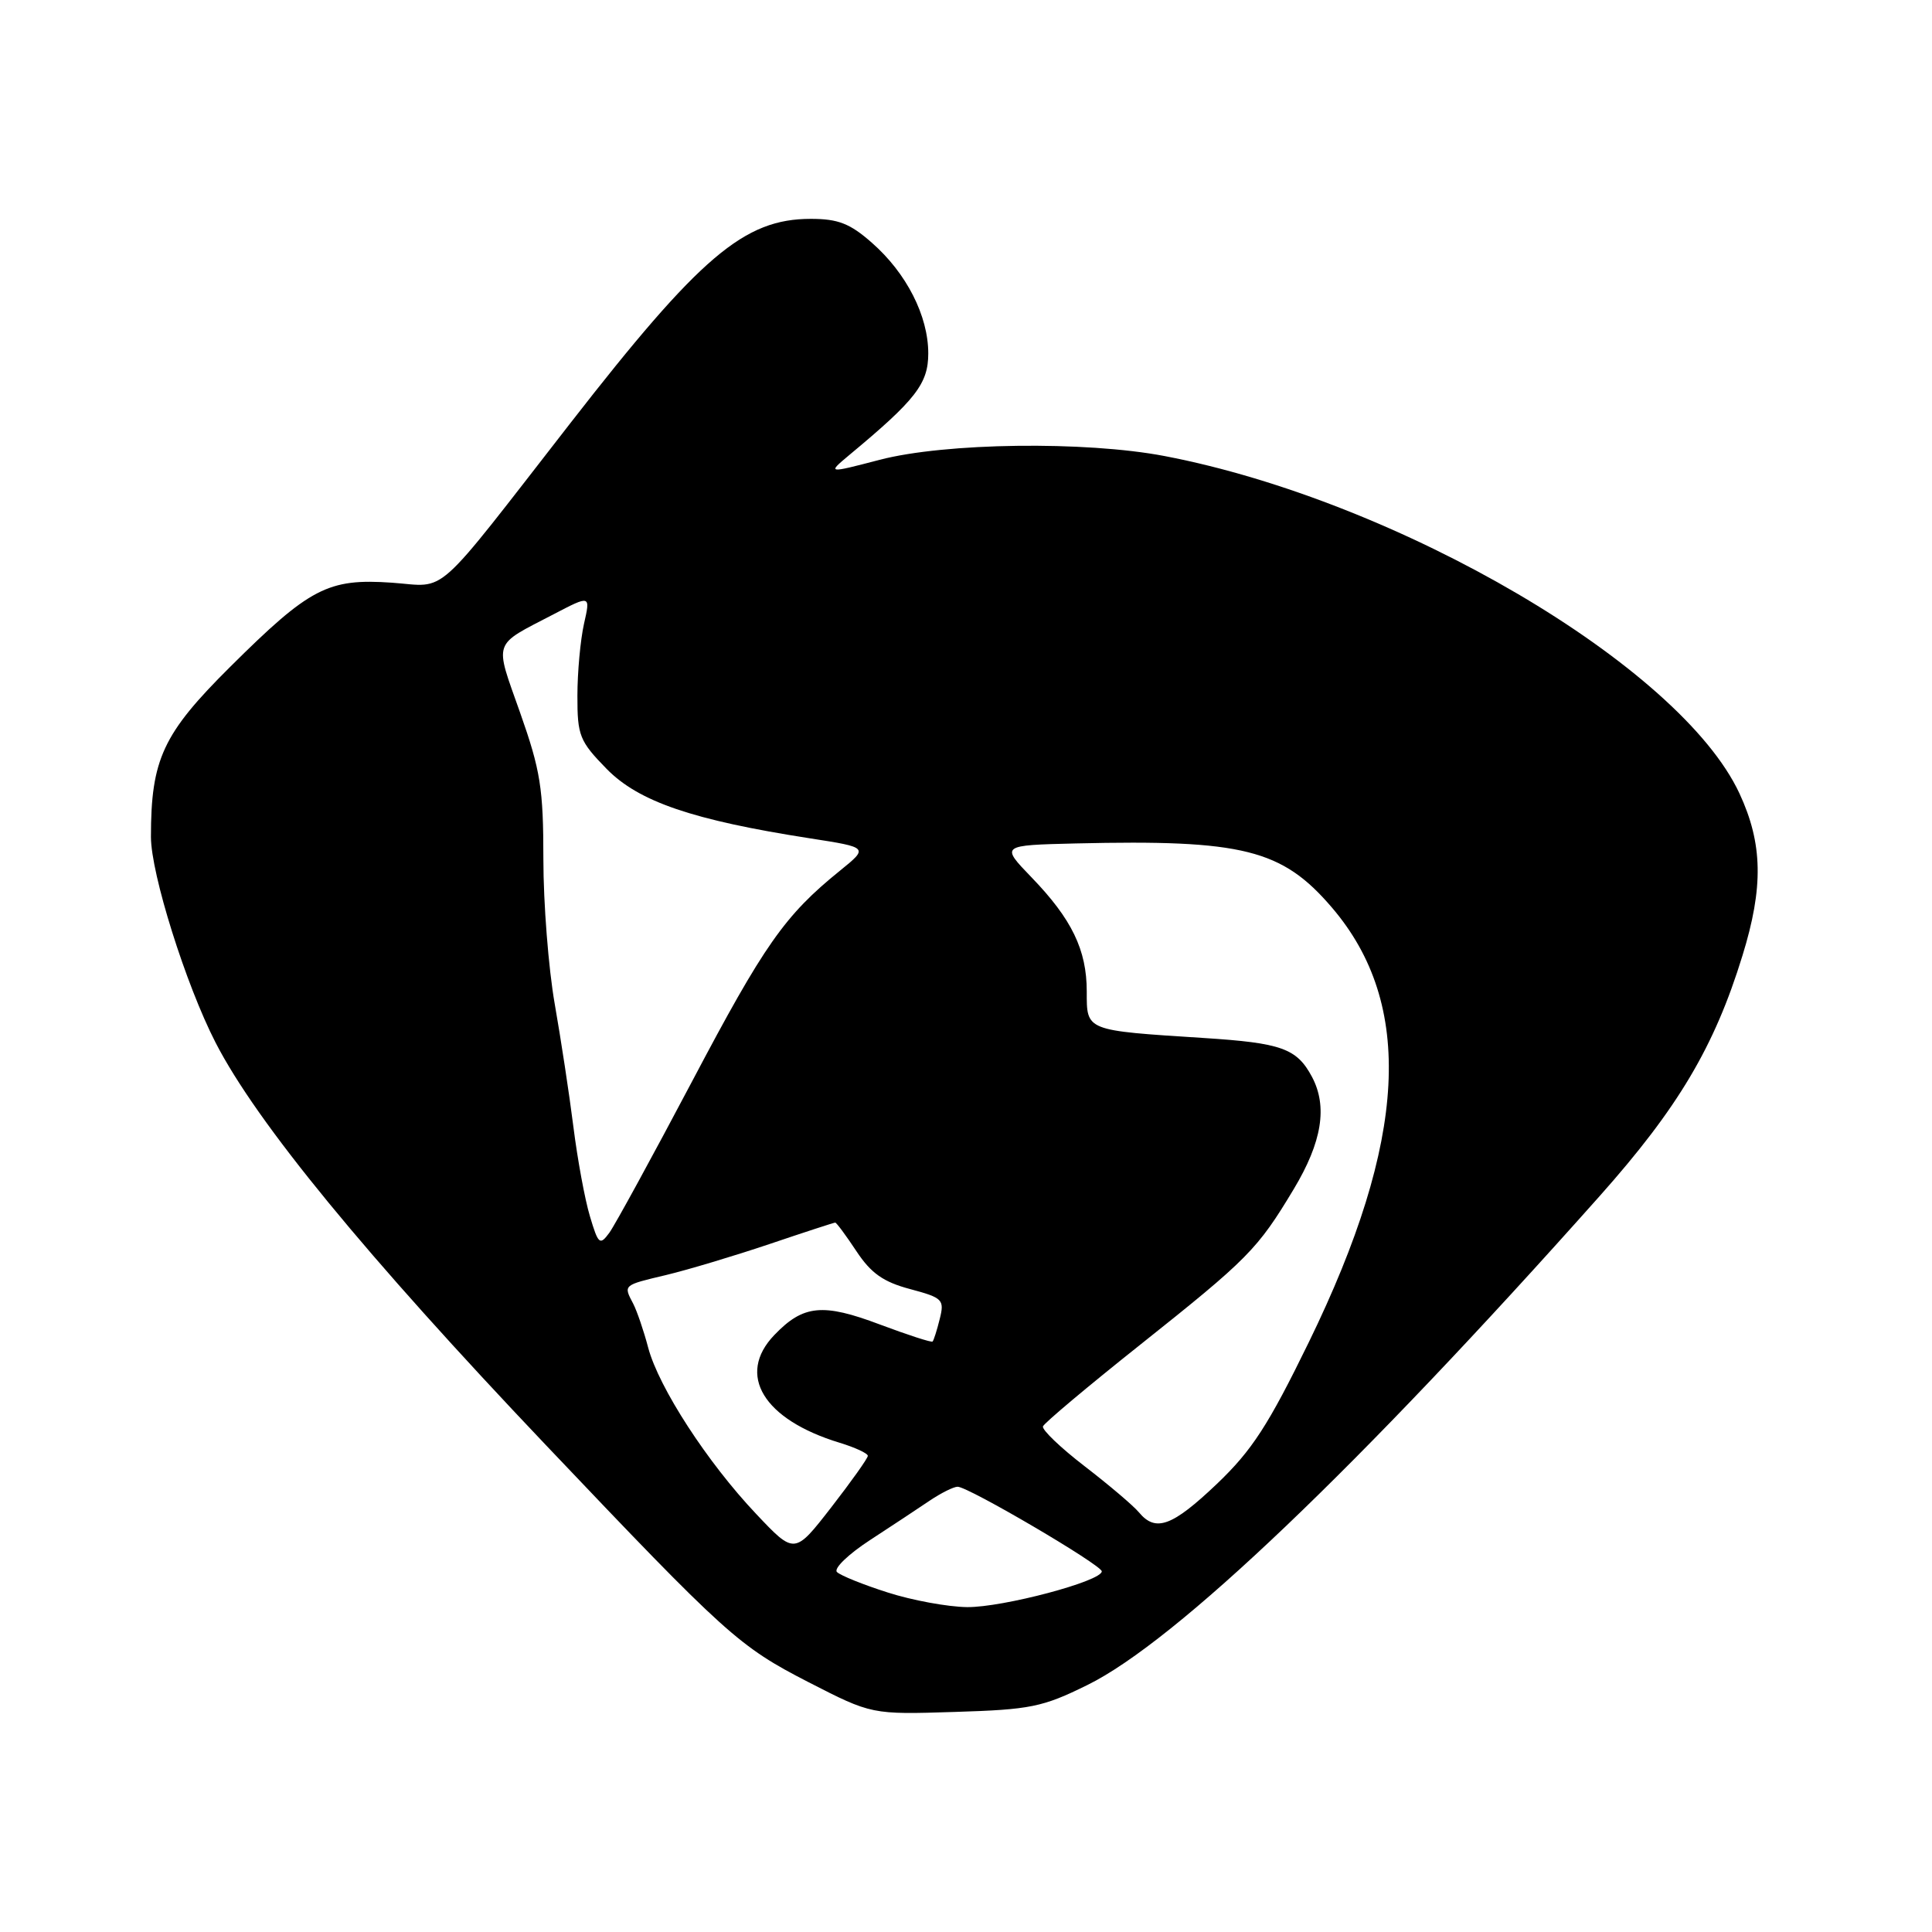 <?xml version="1.0" encoding="UTF-8" standalone="no"?>
<!DOCTYPE svg PUBLIC "-//W3C//DTD SVG 1.1//EN" "http://www.w3.org/Graphics/SVG/1.1/DTD/svg11.dtd" >
<svg xmlns="http://www.w3.org/2000/svg" xmlns:xlink="http://www.w3.org/1999/xlink" version="1.1" viewBox="0 0 256 256">
 <g >
 <path fill="currentColor"
d=" M 144.09 223.27 C 155.78 217.52 180.01 194.39 211.95 158.50 C 222.35 146.81 227.16 138.73 230.88 126.64 C 233.69 117.56 233.58 111.79 230.49 105.14 C 222.63 88.26 185.33 66.37 154.32 60.43 C 143.79 58.42 125.24 58.66 116.55 60.93 C 109.61 62.74 109.61 62.74 112.55 60.28 C 121.34 52.98 123.00 50.84 123.00 46.83 C 123.00 41.85 120.11 36.18 115.52 32.16 C 112.63 29.61 111.05 29.00 107.43 29.00 C 98.60 29.00 92.78 33.95 75.59 56.05 C 57.13 79.78 59.42 77.74 51.93 77.21 C 43.46 76.62 41.05 77.88 30.51 88.35 C 21.58 97.22 20.00 100.61 20.00 110.89 C 20.00 115.77 24.62 130.47 28.56 138.14 C 34.01 148.75 48.46 166.35 72.35 191.50 C 96.27 216.68 97.90 218.15 107.12 222.89 C 115.50 227.19 115.50 227.19 126.52 226.84 C 136.55 226.53 138.13 226.21 144.09 223.27 Z  M 117.62 211.01 C 114.38 209.98 111.36 208.76 110.90 208.30 C 110.44 207.84 112.41 205.94 115.28 204.07 C 118.15 202.20 121.72 199.84 123.21 198.83 C 124.70 197.83 126.36 197.00 126.89 197.00 C 128.31 197.00 145.97 207.37 145.99 208.21 C 146.01 209.51 132.86 213.00 128.14 212.95 C 125.59 212.92 120.85 212.05 117.62 211.01 Z  M 100.20 200.61 C 93.75 193.80 87.29 183.85 85.89 178.58 C 85.30 176.33 84.40 173.72 83.91 172.76 C 82.59 170.25 82.52 170.31 88.25 168.95 C 91.14 168.26 97.30 166.41 101.94 164.85 C 106.58 163.28 110.51 162.00 110.67 162.00 C 110.84 162.00 112.10 163.71 113.48 165.79 C 115.41 168.71 117.05 169.87 120.60 170.81 C 124.93 171.97 125.16 172.21 124.52 174.77 C 124.15 176.27 123.72 177.62 123.57 177.76 C 123.43 177.91 120.29 176.89 116.61 175.51 C 109.01 172.64 106.43 172.90 102.60 176.90 C 97.55 182.16 101.15 188.10 111.25 191.17 C 113.31 191.80 115.00 192.58 114.99 192.91 C 114.99 193.23 112.80 196.31 110.13 199.75 C 105.28 205.99 105.28 205.99 100.20 200.61 Z  M 150.92 200.40 C 150.19 199.52 146.96 196.78 143.74 194.30 C 140.53 191.83 138.03 189.44 138.20 189.00 C 138.36 188.56 144.12 183.72 151.00 178.25 C 165.43 166.77 166.62 165.56 171.43 157.56 C 175.17 151.33 175.94 146.63 173.84 142.68 C 171.83 138.92 169.82 138.20 159.51 137.54 C 143.75 136.53 144.00 136.62 144.00 131.37 C 144.00 125.87 142.02 121.78 136.68 116.25 C 132.58 112.00 132.58 112.00 142.54 111.76 C 164.70 111.24 169.88 112.53 176.49 120.26 C 187.44 133.06 186.49 151.05 173.44 177.82 C 168.05 188.87 165.90 192.18 161.25 196.62 C 155.33 202.25 153.13 203.06 150.92 200.40 Z  M 78.17 161.17 C 77.50 158.95 76.52 153.62 75.98 149.32 C 75.44 145.02 74.32 137.68 73.50 133.00 C 72.68 128.32 72.00 119.70 72.00 113.83 C 72.00 104.47 71.62 102.09 68.92 94.44 C 65.49 84.73 65.18 85.65 73.38 81.38 C 78.25 78.84 78.25 78.84 77.38 82.67 C 76.91 84.78 76.51 89.07 76.51 92.20 C 76.50 97.48 76.79 98.20 80.38 101.88 C 84.63 106.22 91.76 108.66 107.30 111.08 C 115.10 112.29 115.10 112.29 111.30 115.37 C 103.98 121.29 101.27 125.16 91.72 143.26 C 86.42 153.29 81.48 162.33 80.74 163.35 C 79.48 165.06 79.28 164.89 78.17 161.17 Z "/>
</g>
</svg>